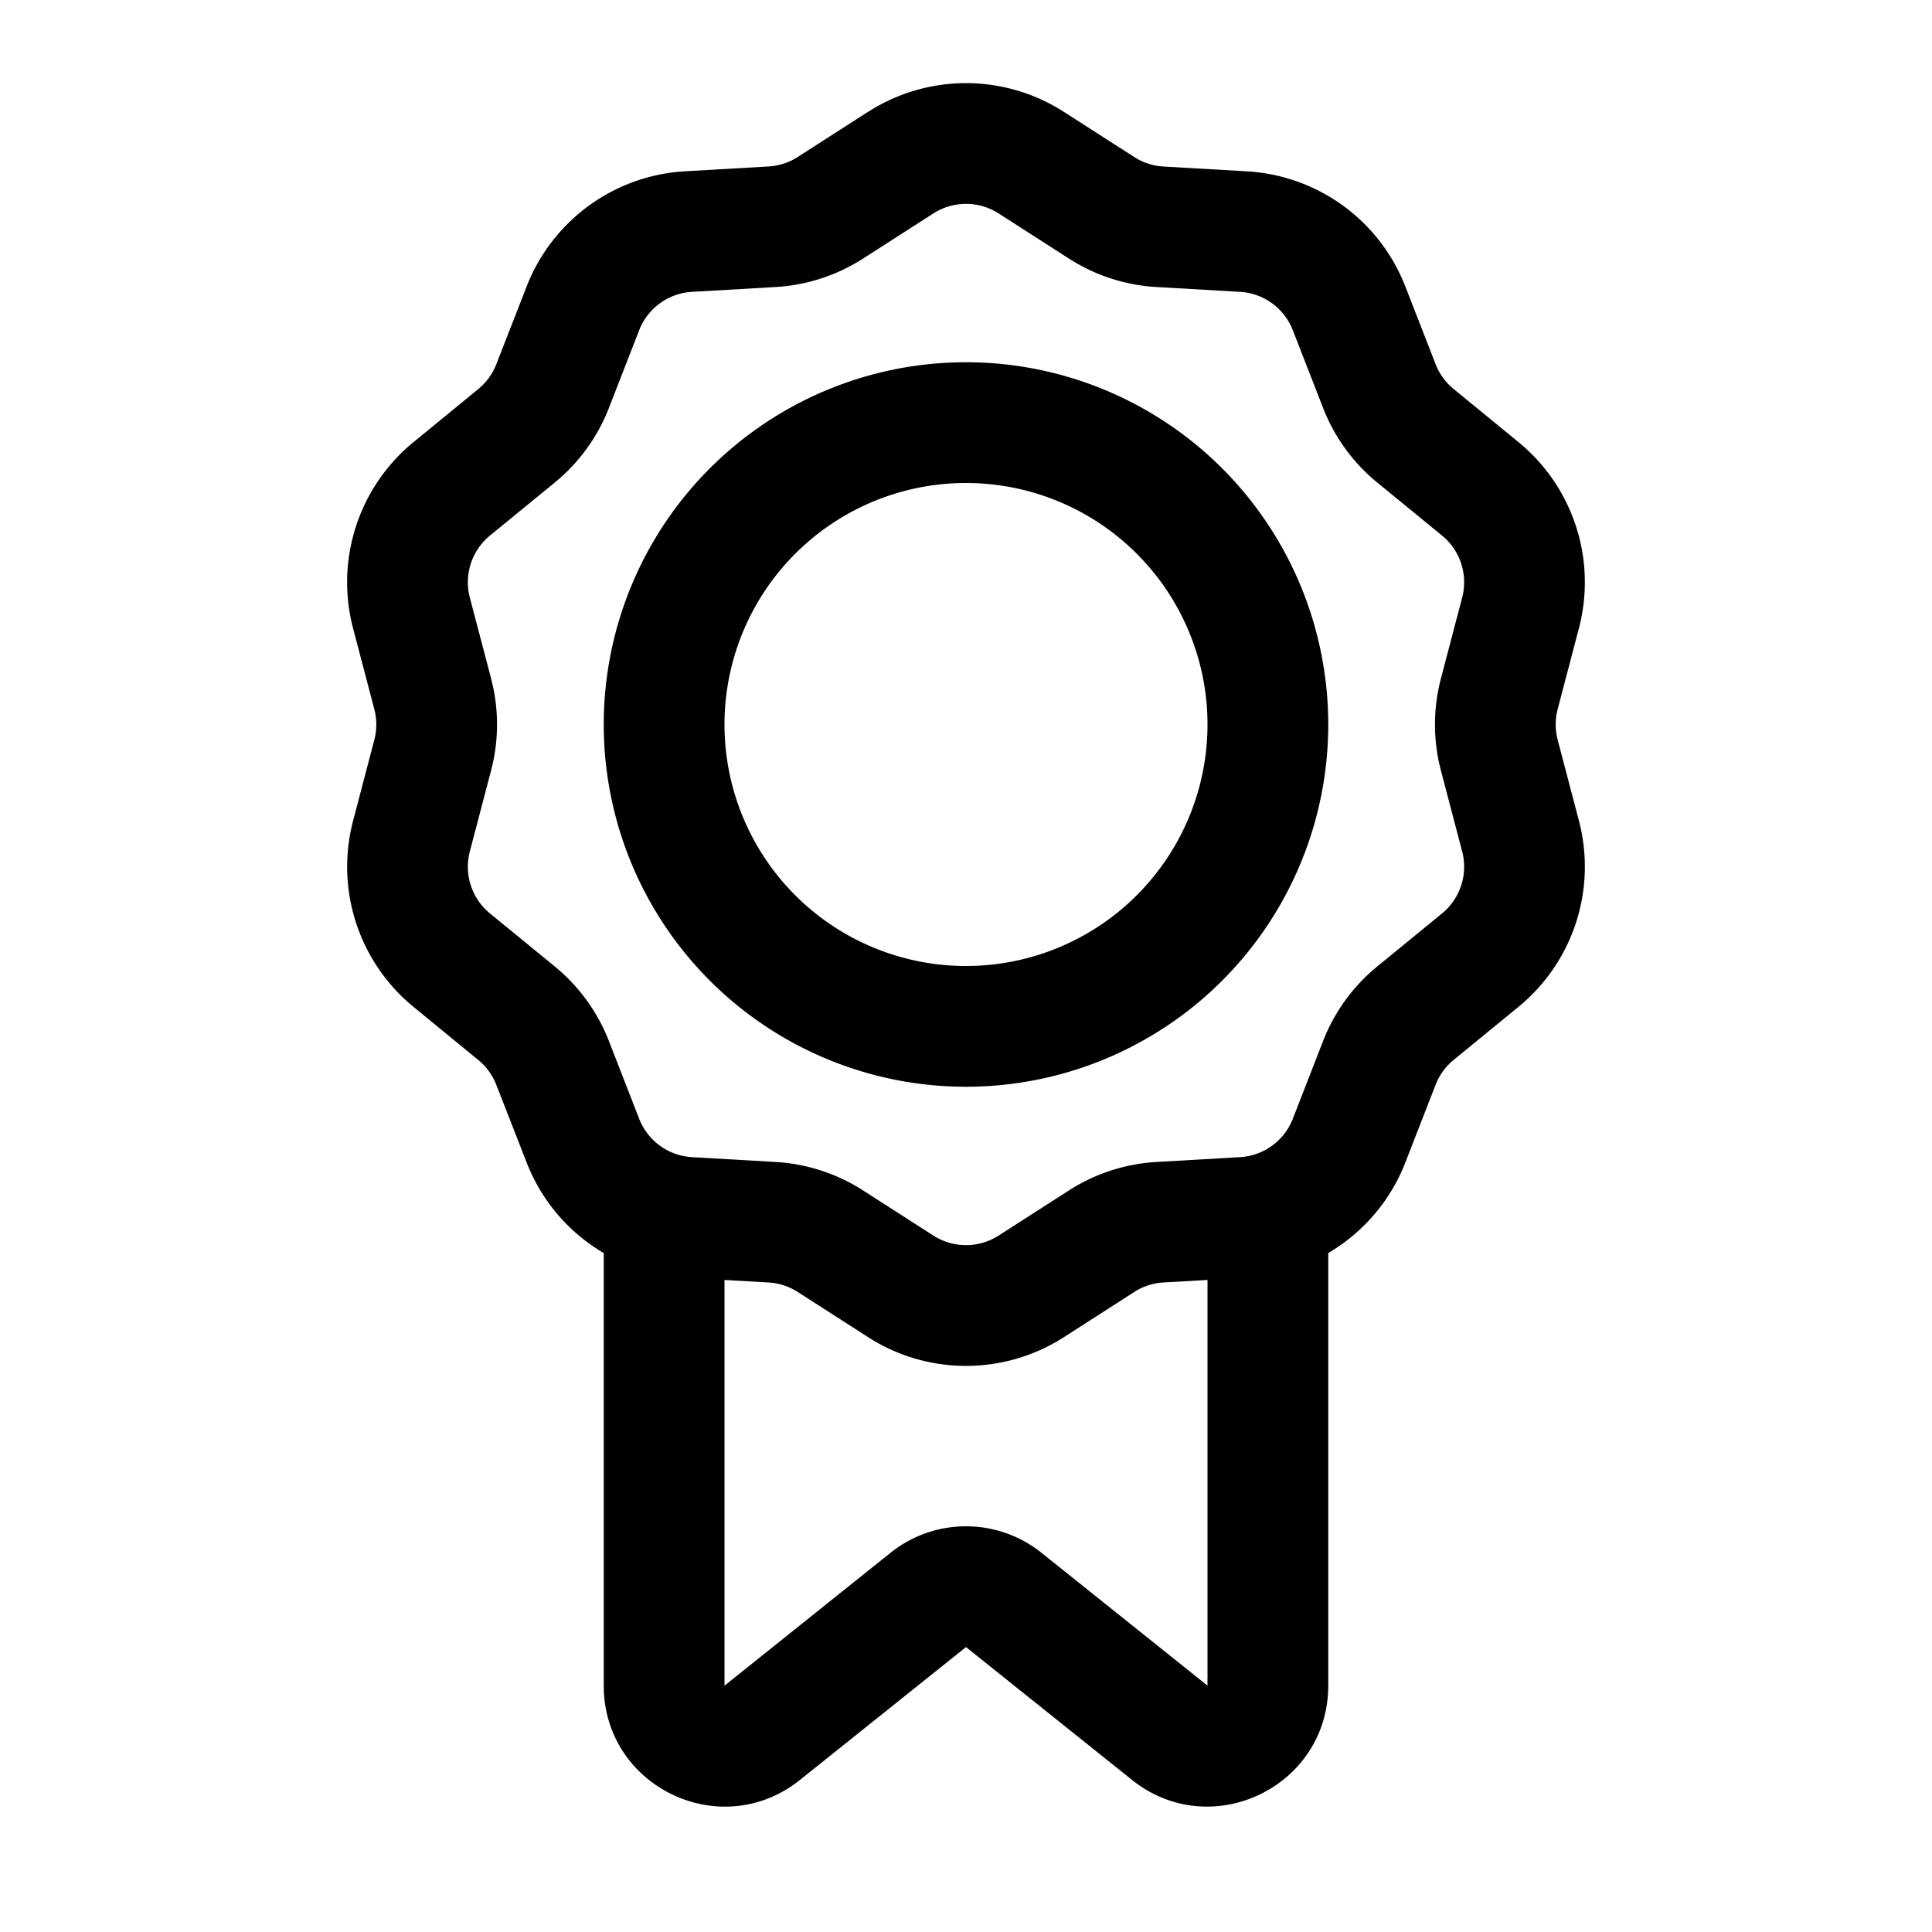 <svg width="32" height="32" fill="none" xmlns="http://www.w3.org/2000/svg"><path fill-rule="evenodd" clip-rule="evenodd" d="M10 12a6 6 0 1 1 12 0 6 6 0 0 1-12 0Zm6-4a4 4 0 1 0 0 8 4 4 0 0 0 0-8Z" fill="#000"/><path fill-rule="evenodd" clip-rule="evenodd" d="M14.38 1.852a3 3 0 0 1 3.24 0l1.167.749a1 1 0 0 0 .483.157l1.384.08a3 3 0 0 1 2.622 1.905l.503 1.291a1 1 0 0 0 .299.41l1.073.879a3 3 0 0 1 1.001 3.082l-.352 1.341a1 1 0 0 0 0 .508l.352 1.34a3 3 0 0 1-1.002 3.083l-1.072.878a1 1 0 0 0-.299.41l-.503 1.292A2.999 2.999 0 0 1 22 20.754v7.165c0 1.677-1.94 2.61-3.25 1.562l-2.75-2.2-2.75 2.2C11.94 30.53 10 29.596 10 27.92v-7.165a2.999 2.999 0 0 1-1.276-1.497l-.504-1.291a1 1 0 0 0-.298-.41l-1.072-.879a3 3 0 0 1-1.002-3.082l.352-1.341a1 1 0 0 0 0-.508l-.352-1.34A3 3 0 0 1 6.85 7.322l1.072-.878a1 1 0 0 0 .298-.41l.504-1.292a3 3 0 0 1 2.622-1.905l1.384-.08a1 1 0 0 0 .483-.157l1.166-.749ZM12 21.2v6.72l2.75-2.201a2 2 0 0 1 2.5 0l2.75 2.2V21.2l-.73.042a1 1 0 0 0-.483.157l-1.166.749a3 3 0 0 1-3.242 0l-1.166-.749a1 1 0 0 0-.483-.157L12 21.2Zm4.54-17.665a1 1 0 0 0-1.08 0l-1.167.749a3 3 0 0 1-1.448.47l-1.384.08a1 1 0 0 0-.874.635l-.503 1.292a3 3 0 0 1-.895 1.231l-1.073.878a1 1 0 0 0-.334 1.028l.352 1.34a3 3 0 0 1 0 1.523l-.352 1.341a1 1 0 0 0 .334 1.028l1.073.878a3 3 0 0 1 .895 1.231l.503 1.292a1 1 0 0 0 .874.635l1.384.08a3 3 0 0 1 1.448.47l1.167.749a1 1 0 0 0 1.08 0l1.167-.749a3 3 0 0 1 1.448-.47l1.383-.08a1 1 0 0 0 .875-.635l.503-1.292a3 3 0 0 1 .895-1.231l1.073-.878a1 1 0 0 0 .334-1.028l-.352-1.34a3 3 0 0 1 0-1.523l.352-1.341a1 1 0 0 0-.334-1.028l-1.073-.878a3 3 0 0 1-.895-1.231l-.503-1.292a1 1 0 0 0-.875-.635l-1.383-.08a3 3 0 0 1-1.448-.47l-1.167-.749Z" fill="#000"/></svg>